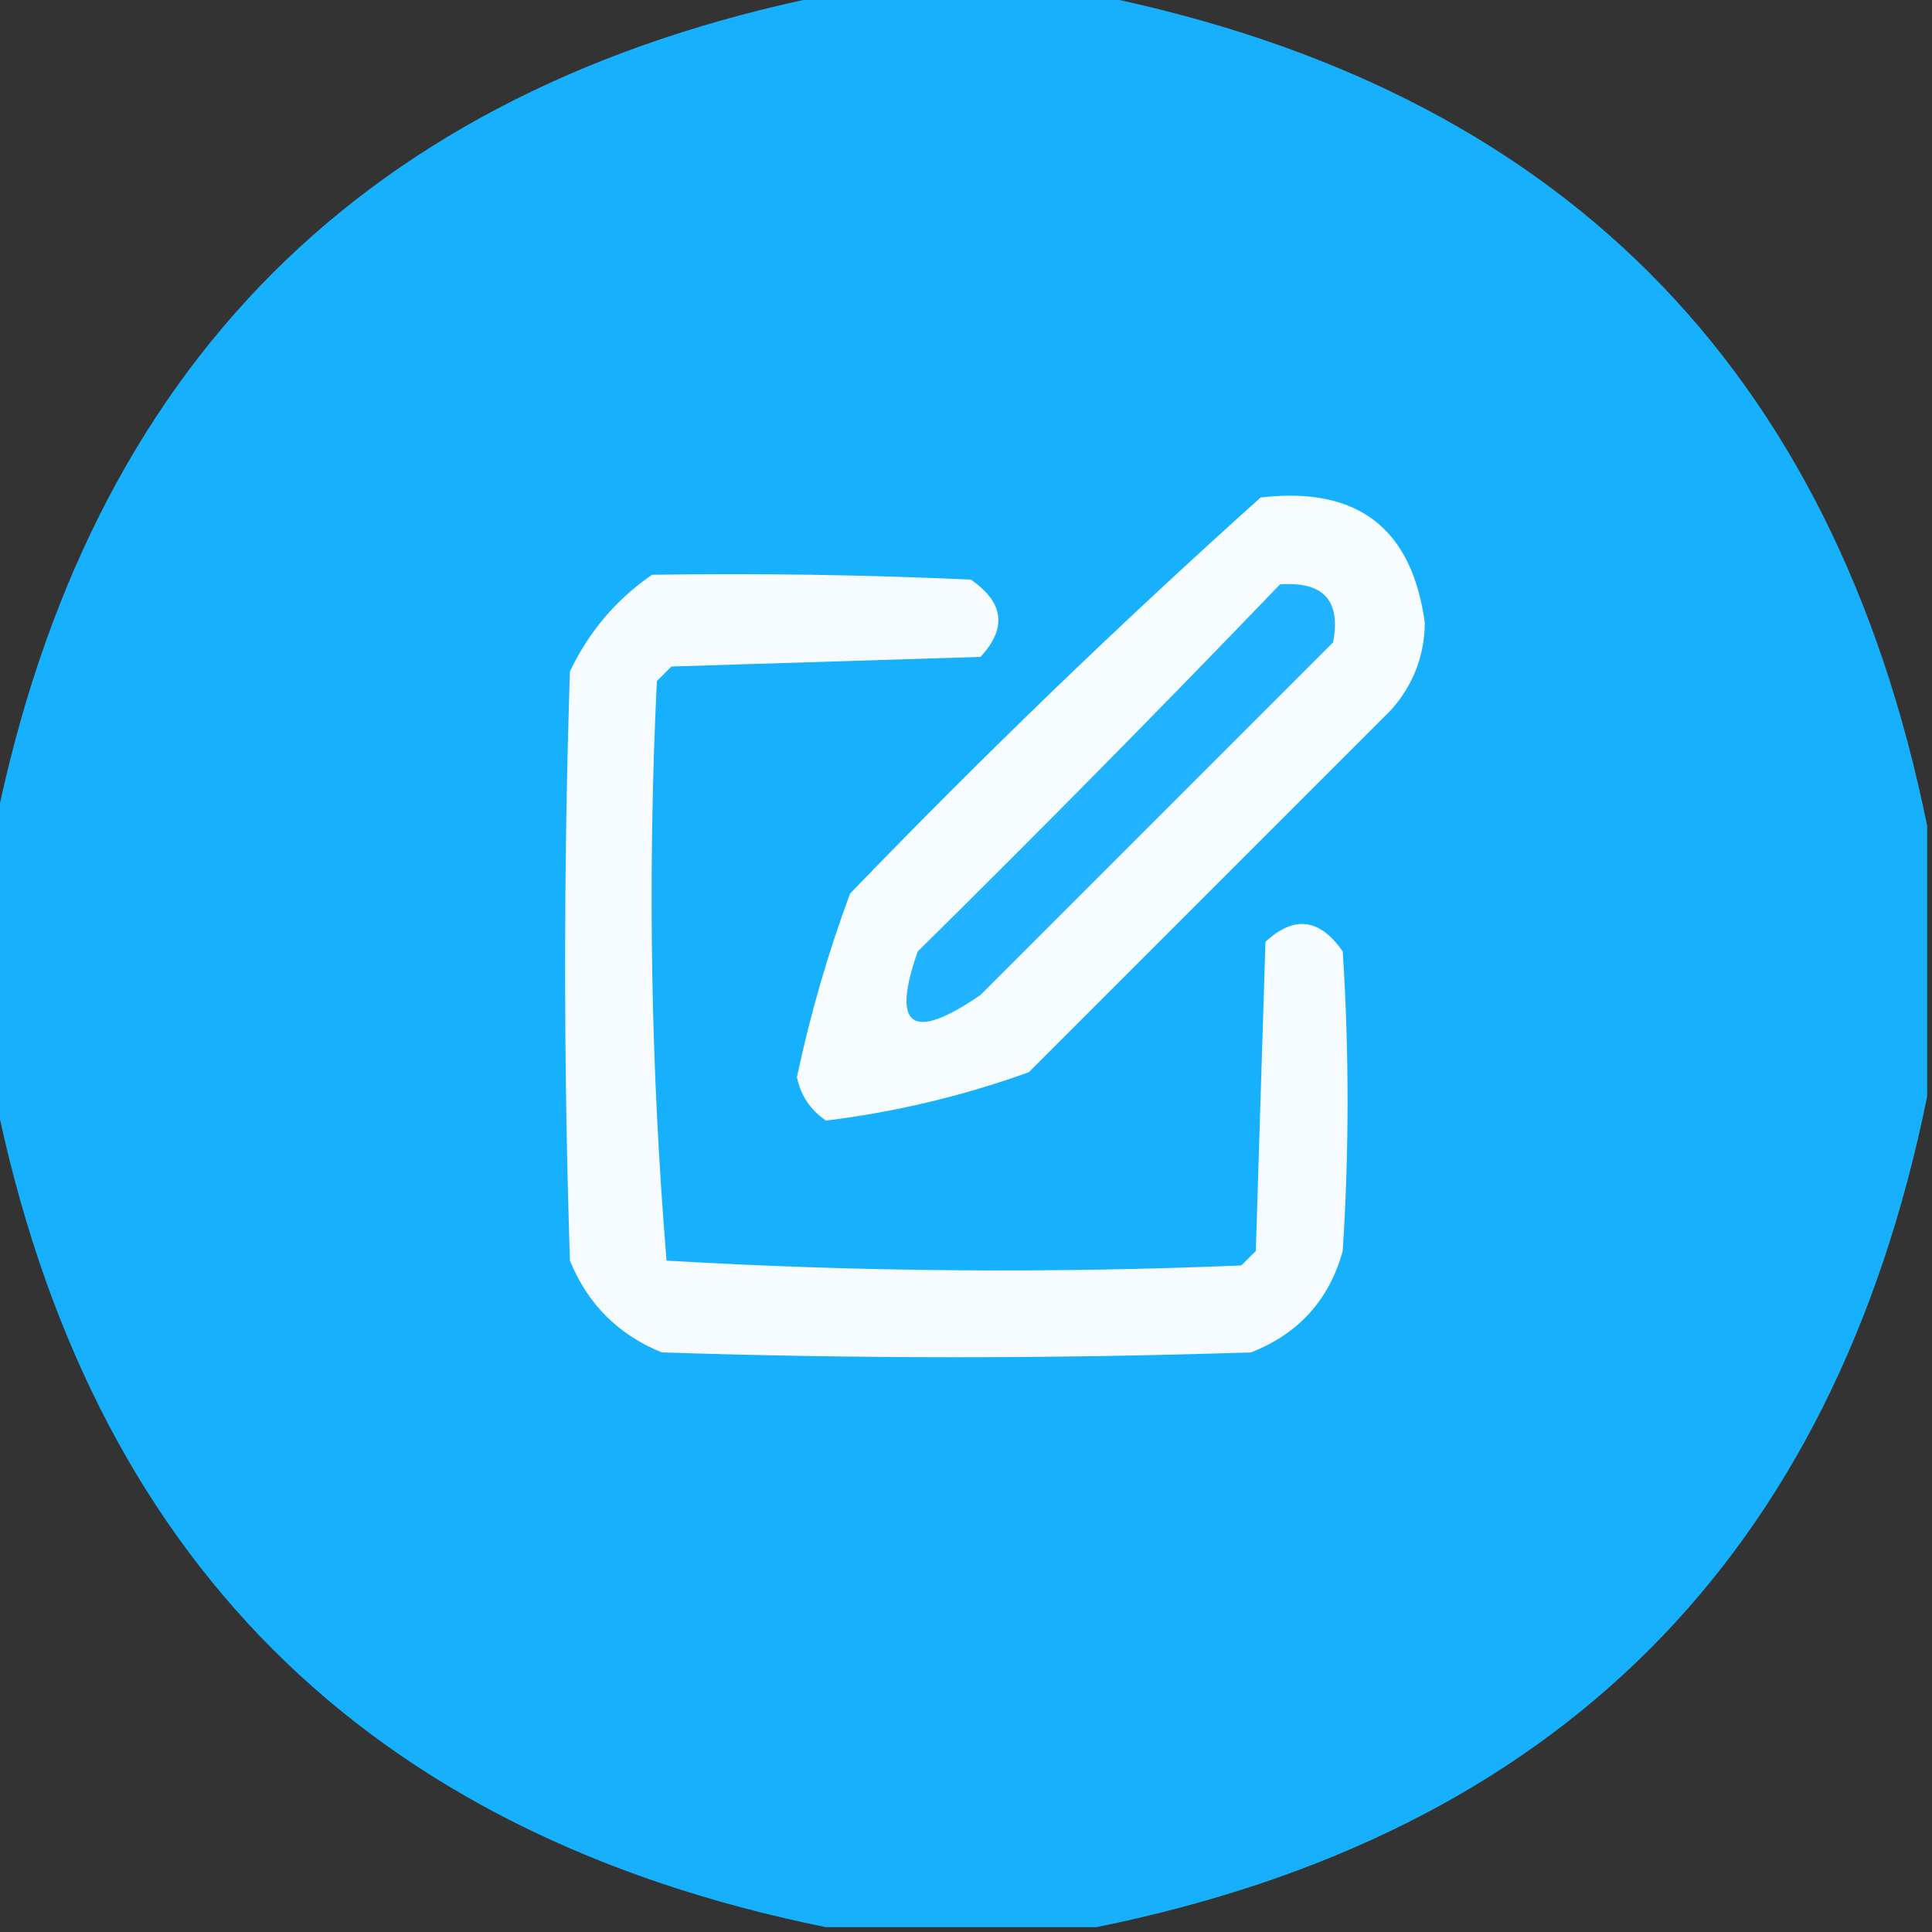 <?xml version="1.0" encoding="UTF-8"?>
<!DOCTYPE svg PUBLIC "-//W3C//DTD SVG 1.1//EN" "http://www.w3.org/Graphics/SVG/1.1/DTD/svg11.dtd">
<svg xmlns="http://www.w3.org/2000/svg" version="1.1" width="200px" height="200px" style="shape-rendering:geometricPrecision; text-rendering:geometricPrecision; image-rendering:optimizeQuality; fill-rule:evenodd; clip-rule:evenodd" xmlns:xlink="http://www.w3.org/1999/xlink">
<rect width="100%" height="100%" fill="#333333" stroke="none"/>
<g><path style="opacity:0.991" fill="#18b1ff" d="M 85.5,-0.5 C 94.833,-0.5 104.167,-0.5 113.5,-0.5C 161.167,9.167 189.833,37.833 199.5,85.5C 199.5,94.833 199.5,104.167 199.5,113.5C 189.833,161.167 161.167,189.833 113.5,199.5C 104.167,199.5 94.833,199.5 85.5,199.5C 37.833,189.833 9.167,161.167 -0.5,113.5C -0.5,104.167 -0.5,94.833 -0.5,85.5C 9.167,37.833 37.833,9.167 85.5,-0.5 Z"/></g>
<g><path style="opacity:1" fill="#f7fcff" d="M 130.5,51.5 C 140.504,50.322 146.171,54.655 147.5,64.5C 147.448,67.937 146.281,70.937 144,73.5C 131.5,86 119,98.5 106.5,111C 99.627,113.469 92.627,115.136 85.5,116C 83.876,114.883 82.876,113.383 82.5,111.5C 83.87,105.02 85.703,98.687 88,92.5C 101.758,78.239 115.925,64.572 130.5,51.5 Z"/></g>
<g><path style="opacity:1" fill="#f6fbff" d="M 67.5,59.5 C 78.505,59.334 89.505,59.5 100.5,60C 103.932,62.367 104.265,65.034 101.5,68C 90.833,68.333 80.167,68.667 69.5,69C 69,69.5 68.5,70 68,70.5C 67.025,90.59 67.358,110.59 69,130.5C 88.76,131.659 108.593,131.826 128.5,131C 129,130.5 129.5,130 130,129.5C 130.333,118.833 130.667,108.167 131,97.5C 133.966,94.735 136.633,95.068 139,98.5C 139.667,108.833 139.667,119.167 139,129.5C 137.594,134.573 134.428,138.073 129.5,140C 109.167,140.667 88.833,140.667 68.5,140C 64,138.167 60.833,135 59,130.5C 58.333,110.167 58.333,89.833 59,69.5C 60.978,65.362 63.811,62.029 67.5,59.5 Z"/></g>
<g><path style="opacity:1" fill="#21b3ff" d="M 132.5,60.5 C 137,60.164 138.833,62.164 138,66.5C 125.833,78.667 113.667,90.833 101.5,103C 94.404,107.872 92.238,106.372 95,98.5C 107.702,85.965 120.202,73.299 132.5,60.5 Z"/></g>
</svg>
